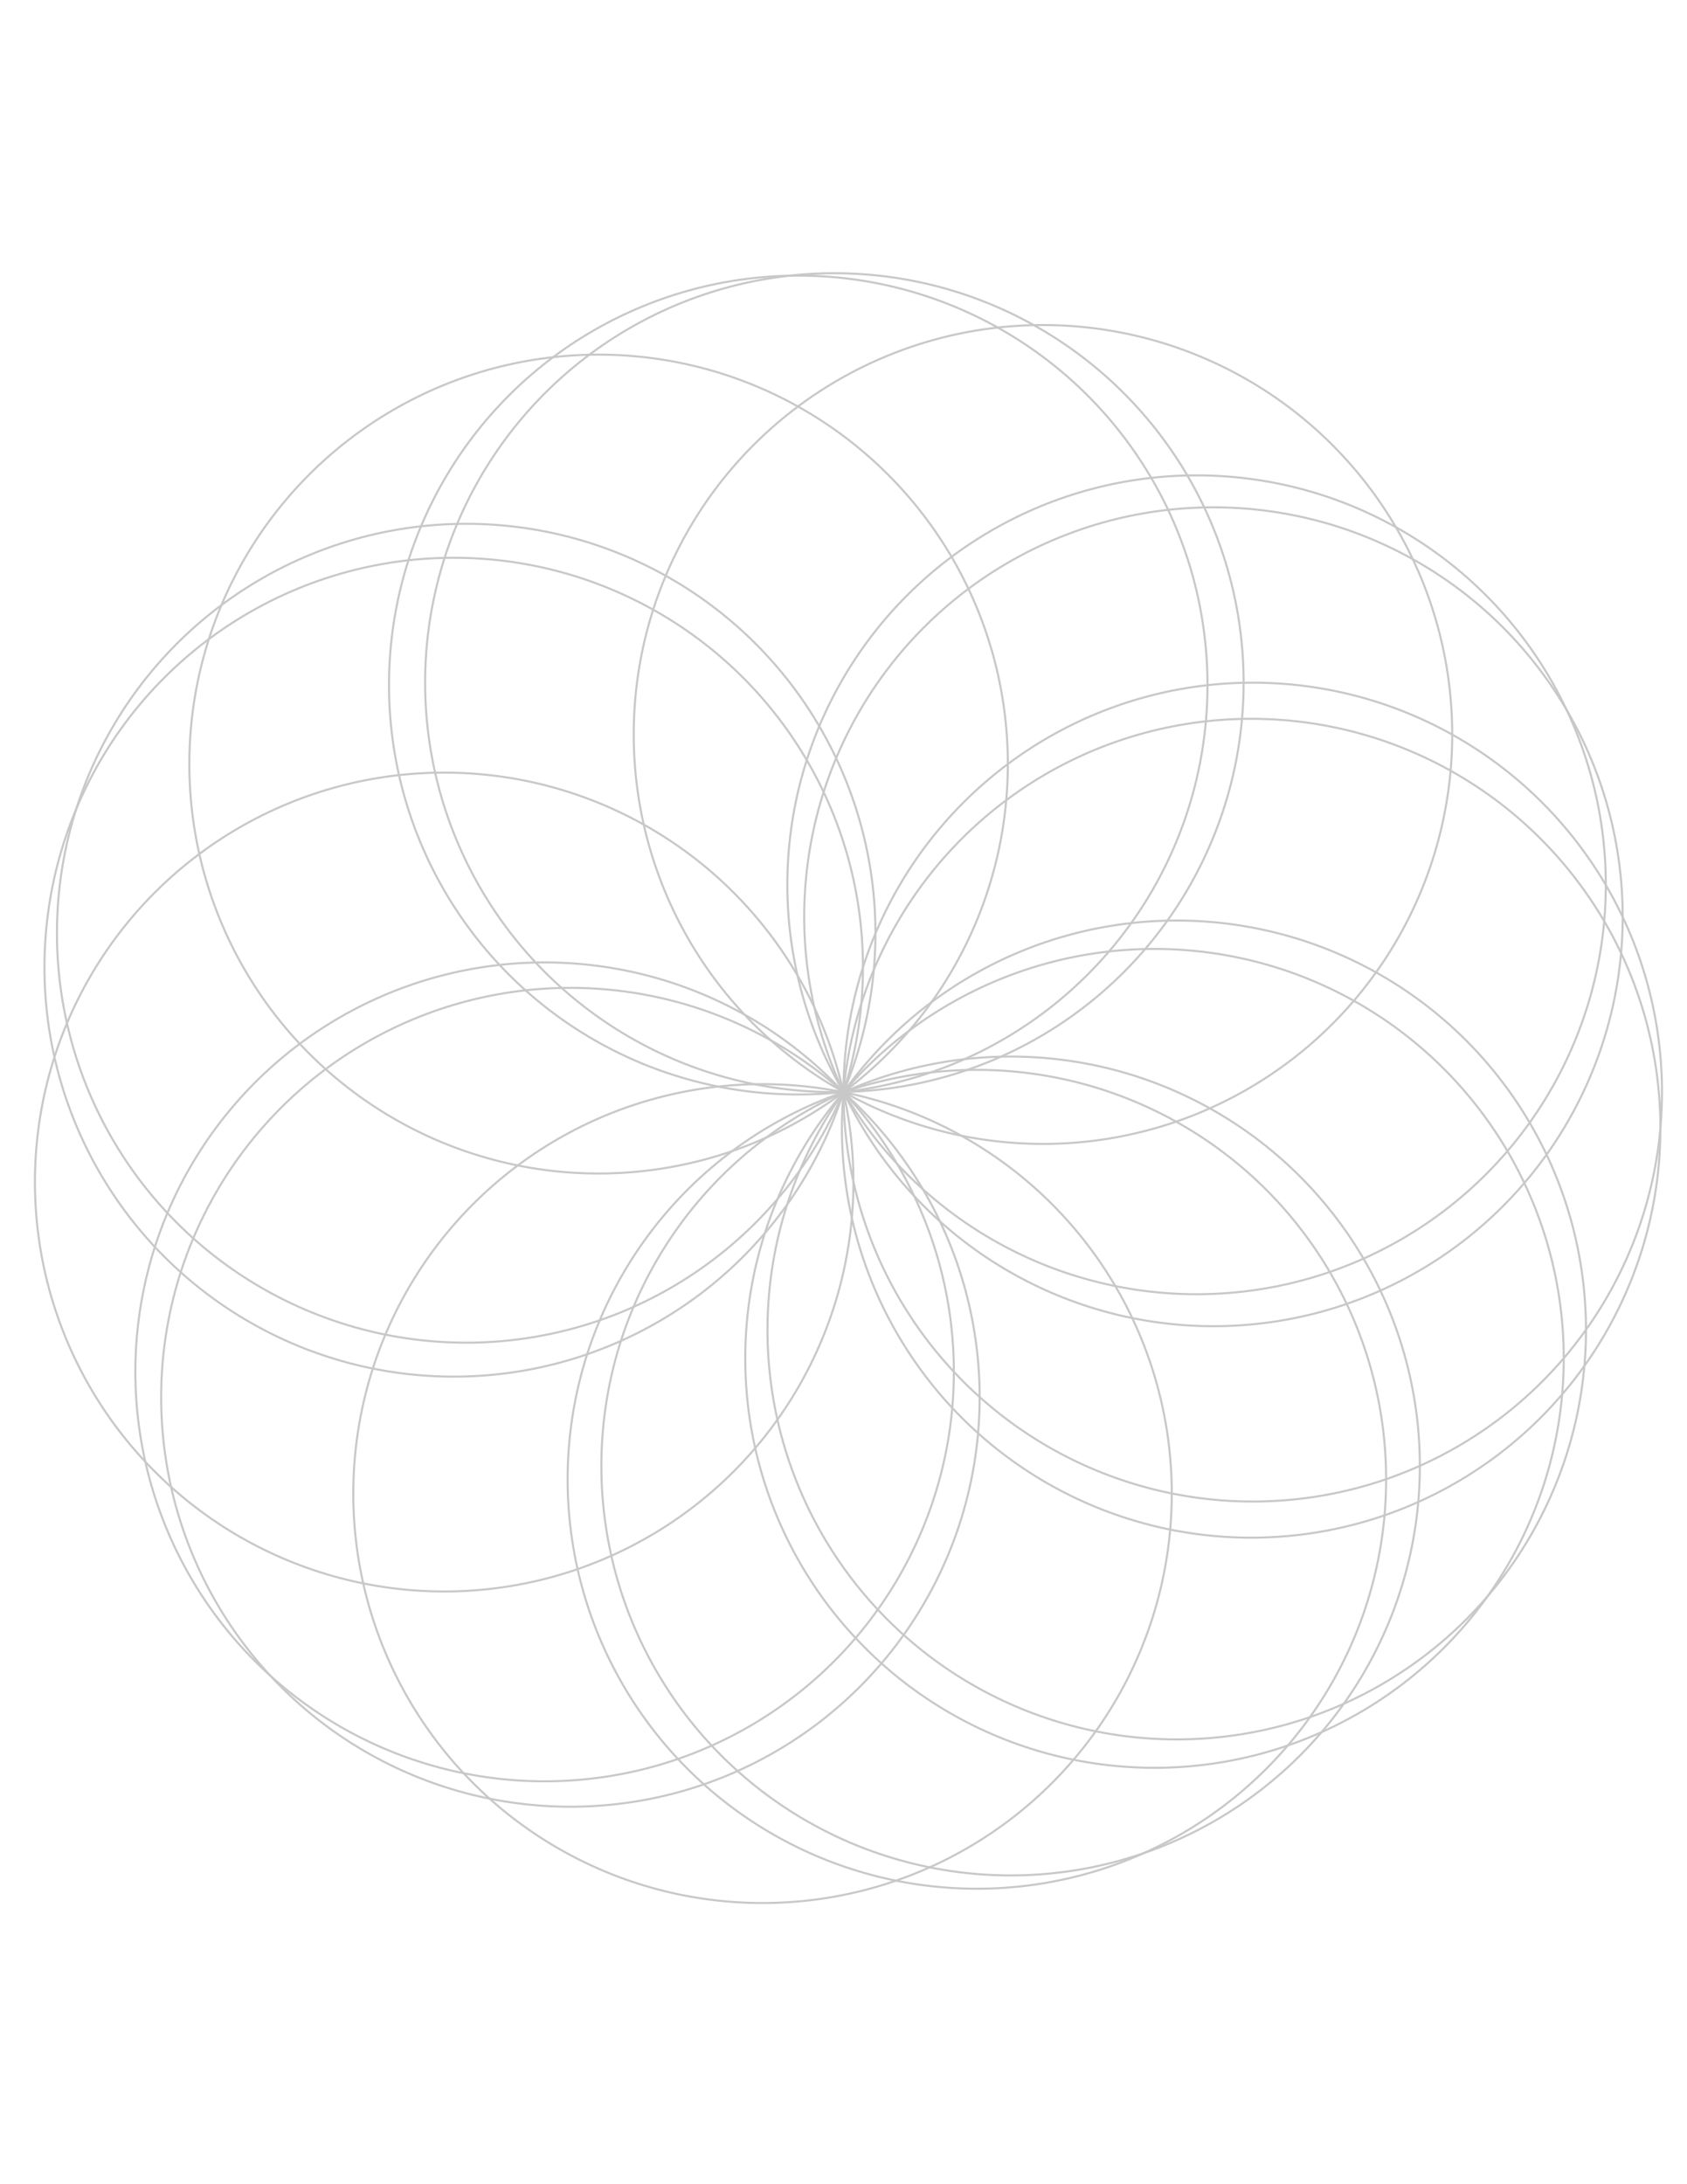 <?xml version="1.0" encoding="UTF-8" standalone="no"?>
<!DOCTYPE svg PUBLIC "-//W3C//DTD SVG 1.1//EN" "http://www.w3.org/Graphics/SVG/1.1/DTD/svg11.dtd">
<svg width="8.5in" height="11in"  xmlns="http://www.w3.org/2000/svg">
	<circle cx="6.312in" cy="5.5in" r="2.062in" style="stroke: rgb(200,200,200); fill: none;"/>
	<circle cx="5.092in" cy="7.383in" r="2.062in" style="stroke: rgb(200,200,200); fill: none;"/>
	<circle cx="2.874in" cy="7.037in" r="2.062in" style="stroke: rgb(200,200,200); fill: none;"/>
	<circle cx="2.286in" cy="4.871in" r="2.062in" style="stroke: rgb(200,200,200); fill: none;"/>
	<circle cx="4.022in" cy="3.45in" r="2.062in" style="stroke: rgb(200,200,200); fill: none;"/>
	<circle cx="6.029in" cy="4.456in" r="2.062in" style="stroke: rgb(200,200,200); fill: none;"/>
	<circle cx="5.929in" cy="6.698in" r="2.062in" style="stroke: rgb(200,200,200); fill: none;"/>
	<circle cx="3.842in" cy="7.522in" r="2.062in" style="stroke: rgb(200,200,200); fill: none;"/>
	<circle cx="2.238in" cy="5.953in" r="2.062in" style="stroke: rgb(200,200,200); fill: none;"/>
	<circle cx="3.016in" cy="3.848in" r="2.062in" style="stroke: rgb(200,200,200); fill: none;"/>
	<circle cx="5.255in" cy="3.699in" r="2.062in" style="stroke: rgb(200,200,200); fill: none;"/>
	<circle cx="6.304in" cy="5.682in" r="2.062in" style="stroke: rgb(200,200,200); fill: none;"/>
	<circle cx="4.922in" cy="7.45in" r="2.062in" style="stroke: rgb(200,200,200); fill: none;"/>
	<circle cx="2.744in" cy="6.909in" r="2.062in" style="stroke: rgb(200,200,200); fill: none;"/>
	<circle cx="2.349in" cy="4.7in" r="2.062in" style="stroke: rgb(200,200,200); fill: none;"/>
	<circle cx="4.204in" cy="3.438in" r="2.062in" style="stroke: rgb(200,200,200); fill: none;"/>
	<circle cx="6.114in" cy="4.617in" r="2.062in" style="stroke: rgb(200,200,200); fill: none;"/>
	<circle cx="5.817in" cy="6.841in" r="2.062in" style="stroke: rgb(200,200,200); fill: none;"/>
</svg>